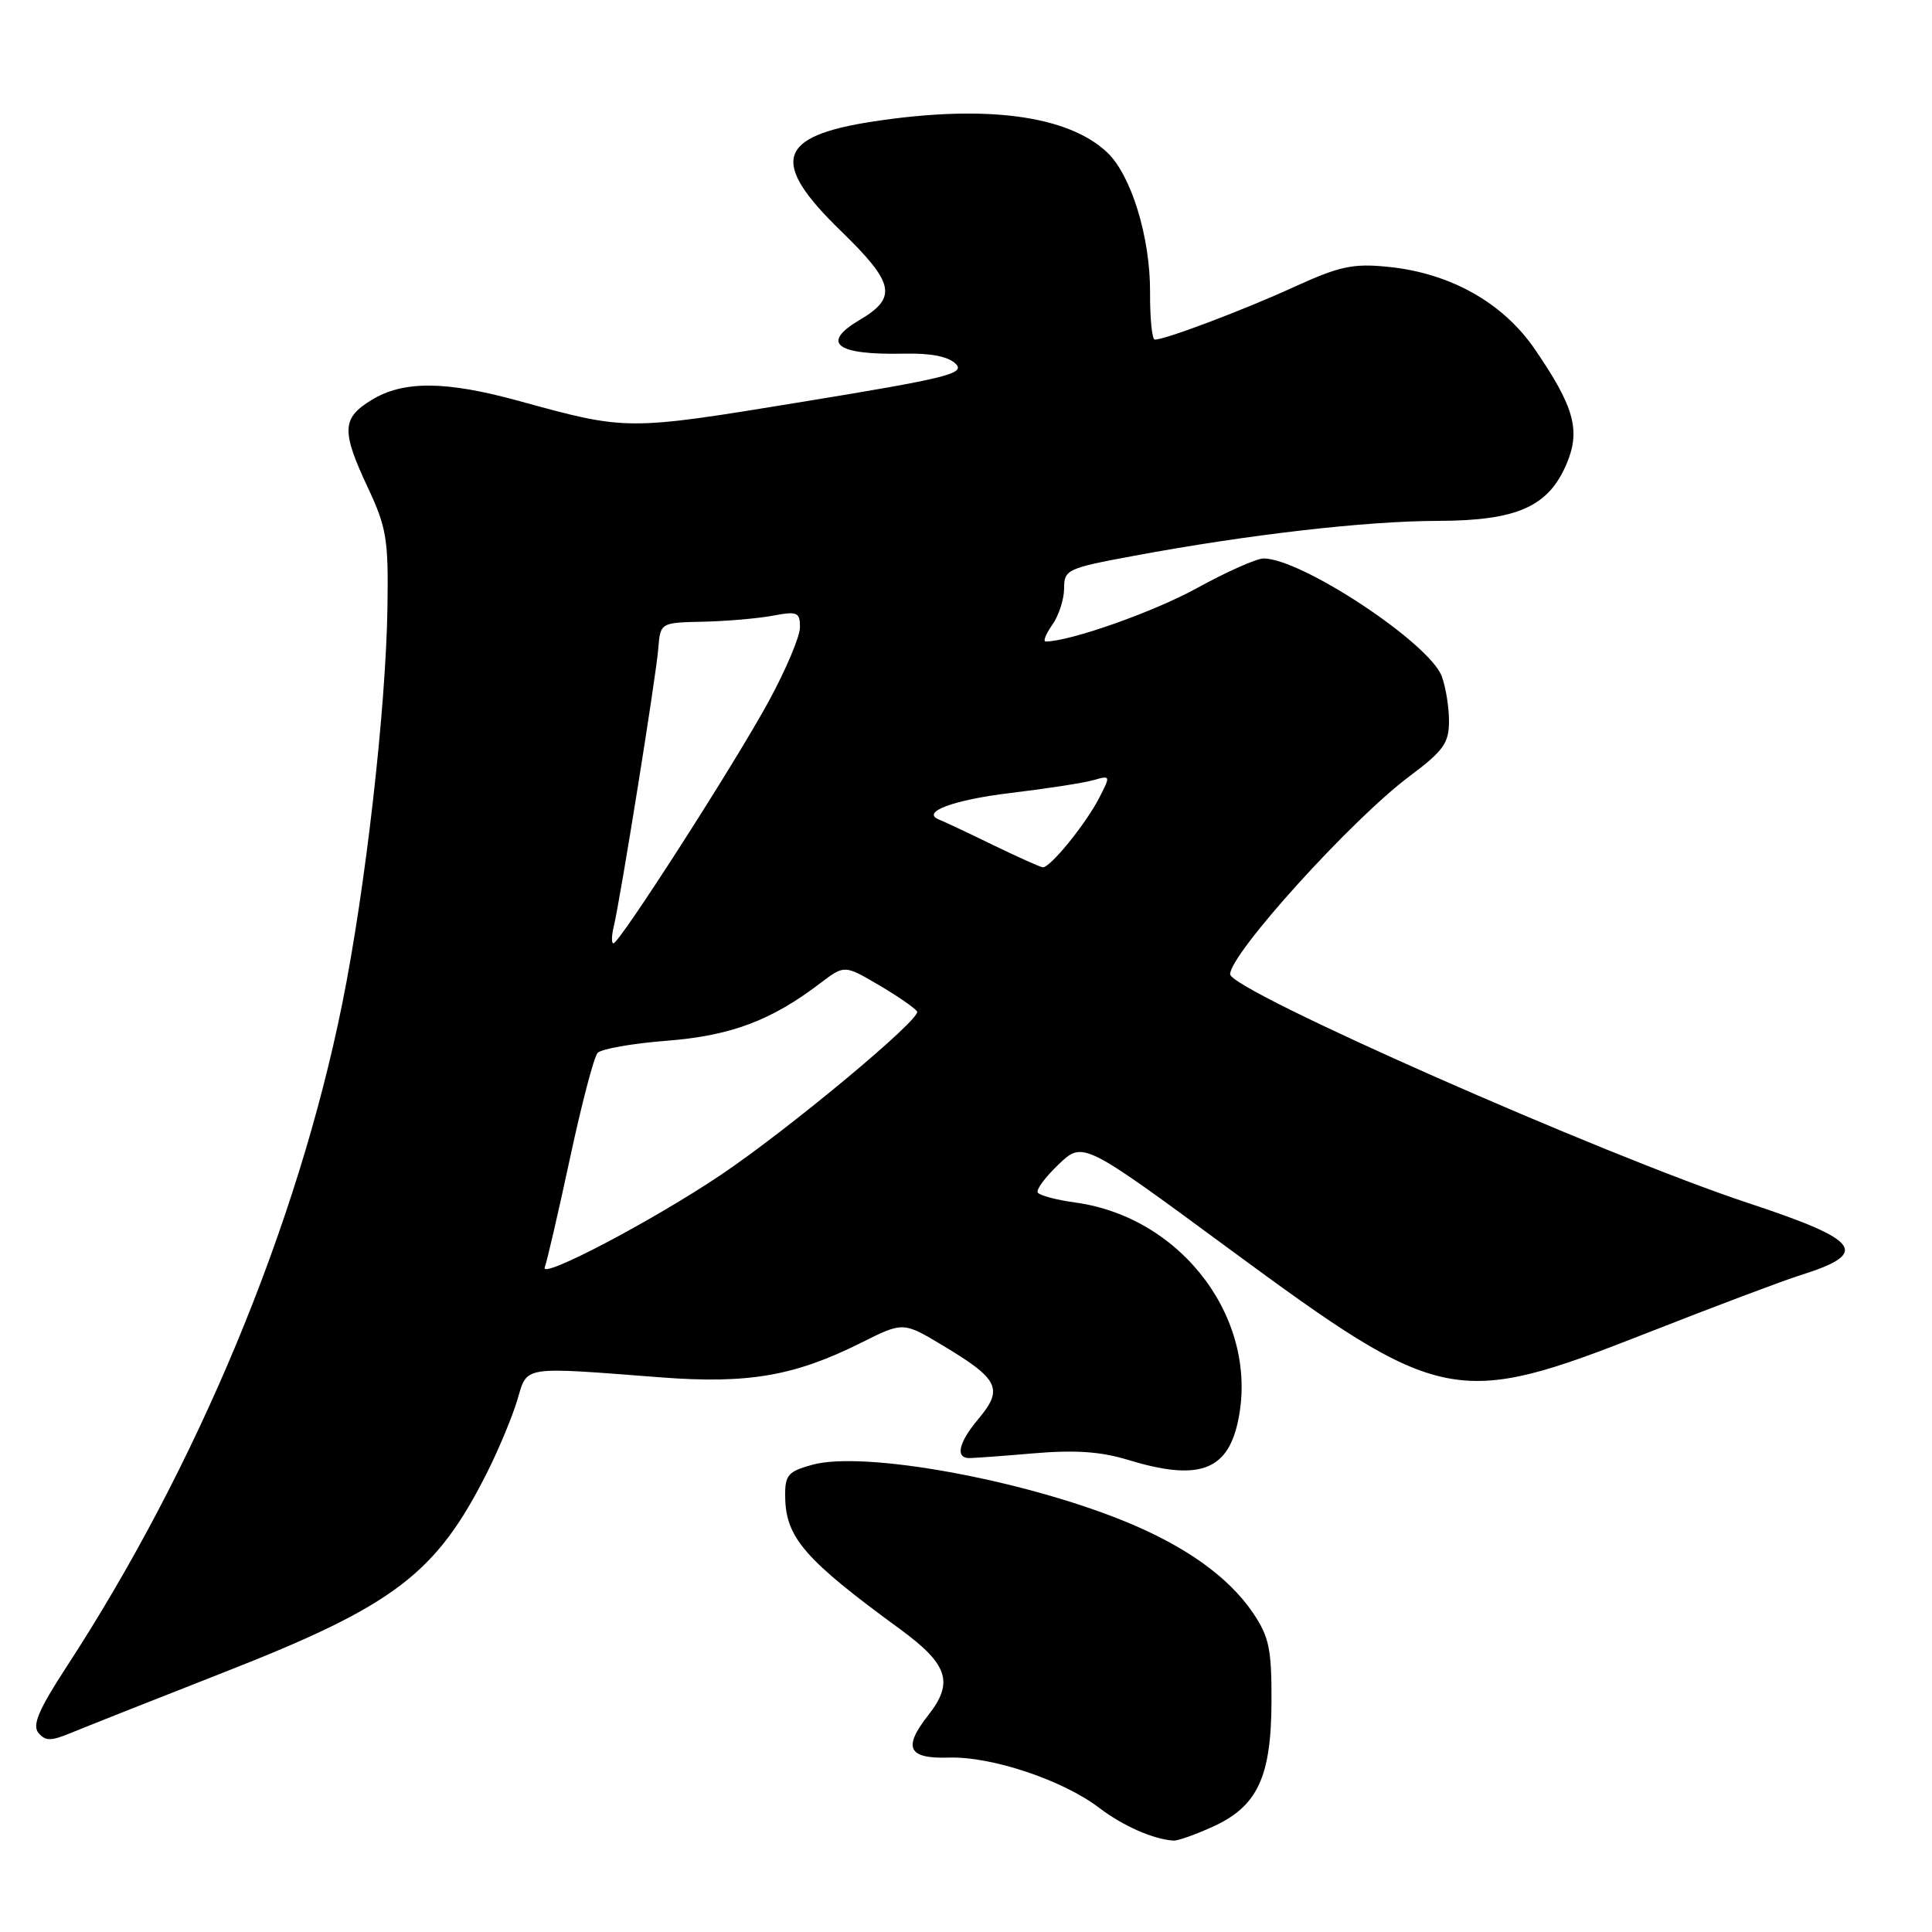 <?xml version="1.0" encoding="UTF-8" standalone="no"?>
<!DOCTYPE svg PUBLIC "-//W3C//DTD SVG 1.1//EN" "http://www.w3.org/Graphics/SVG/1.1/DTD/svg11.dtd" >
<svg xmlns="http://www.w3.org/2000/svg" xmlns:xlink="http://www.w3.org/1999/xlink" version="1.1" viewBox="0 0 256 256">
 <g >
 <path fill="currentColor"
d=" M 160.68 242.06 C 166.63 239.36 168.45 235.48 168.48 225.43 C 168.50 218.45 168.16 216.87 166.00 213.68 C 162.76 208.92 157.05 204.85 148.98 201.56 C 135.33 196.01 114.40 192.22 107.63 194.09 C 104.41 194.98 104.00 195.45 104.04 198.30 C 104.10 203.73 106.60 206.62 119.25 215.86 C 125.63 220.53 126.42 222.92 123.00 227.27 C 119.60 231.60 120.31 233.06 125.75 232.89 C 131.41 232.72 140.85 235.88 145.68 239.57 C 148.81 241.95 152.82 243.72 155.50 243.89 C 156.05 243.93 158.38 243.10 160.68 242.06 Z  M 29.83 221.53 C 52.32 212.71 57.83 208.51 64.60 195.00 C 66.12 191.97 67.89 187.70 68.55 185.50 C 69.91 180.93 68.96 181.08 87.58 182.51 C 99.14 183.39 105.28 182.33 114.09 177.93 C 119.68 175.13 119.68 175.13 124.98 178.32 C 132.37 182.75 132.99 184.04 129.64 188.02 C 127.10 191.04 126.57 193.08 128.29 193.20 C 128.69 193.23 132.50 192.96 136.76 192.59 C 142.45 192.10 145.83 192.33 149.50 193.45 C 158.67 196.25 162.55 194.94 163.99 188.55 C 167.01 175.15 156.81 161.31 142.48 159.34 C 139.98 159.00 137.75 158.40 137.51 158.02 C 137.27 157.63 138.52 155.95 140.29 154.27 C 143.50 151.22 143.50 151.22 162.91 165.51 C 191.06 186.23 192.87 186.59 218.26 176.62 C 227.19 173.11 236.30 169.68 238.50 168.99 C 247.85 166.06 246.65 164.37 231.68 159.42 C 212.52 153.09 163.00 131.22 163.00 129.09 C 163.00 126.37 179.11 108.58 186.75 102.87 C 191.29 99.47 192.00 98.47 192.00 95.53 C 192.00 93.66 191.56 90.99 191.03 89.59 C 189.35 85.17 172.44 74.00 167.43 74.00 C 166.50 74.00 162.54 75.76 158.62 77.92 C 152.86 81.09 141.78 85.00 138.55 85.00 C 138.18 85.00 138.59 84.00 139.44 82.78 C 140.30 81.56 141.00 79.39 141.00 77.96 C 141.00 75.48 141.40 75.29 150.25 73.65 C 165.41 70.83 180.93 69.04 190.50 69.02 C 201.07 68.99 205.21 67.14 207.62 61.37 C 209.45 56.98 208.57 53.86 203.37 46.27 C 199.13 40.08 192.14 36.17 183.87 35.35 C 179.28 34.89 177.48 35.28 171.50 38.01 C 164.80 41.08 154.42 45.00 153.02 45.00 C 152.65 45.00 152.37 42.19 152.39 38.75 C 152.43 31.46 149.89 23.18 146.69 20.18 C 141.46 15.26 130.55 13.83 115.69 16.10 C 102.97 18.05 101.97 21.43 111.43 30.61 C 118.53 37.51 118.94 39.42 113.93 42.38 C 108.68 45.48 110.77 47.06 119.83 46.86 C 123.33 46.78 125.67 47.24 126.64 48.21 C 127.93 49.50 125.50 50.11 106.30 53.25 C 82.95 57.07 83.12 57.07 68.77 53.13 C 59.07 50.46 53.46 50.42 49.25 52.99 C 45.28 55.41 45.21 57.07 48.75 64.63 C 51.23 69.91 51.48 71.50 51.34 80.50 C 51.13 94.03 48.42 117.79 45.35 132.99 C 39.41 162.39 26.15 194.28 8.80 220.89 C 5.12 226.54 4.25 228.59 5.09 229.61 C 6.01 230.71 6.74 230.72 9.35 229.64 C 11.08 228.92 20.30 225.27 29.83 221.53 Z  M 72.18 167.94 C 72.48 167.15 73.98 160.65 75.52 153.50 C 77.05 146.35 78.70 140.06 79.18 139.52 C 79.66 138.99 83.77 138.26 88.30 137.91 C 96.82 137.25 102.18 135.24 108.69 130.28 C 111.89 127.85 111.89 127.85 116.44 130.52 C 118.95 131.99 121.23 133.57 121.52 134.03 C 122.11 134.98 104.49 149.65 95.50 155.69 C 86.49 161.75 71.56 169.59 72.18 167.94 Z  M 81.33 122.75 C 82.22 119.03 86.91 89.77 87.22 86.00 C 87.50 82.50 87.50 82.50 93.16 82.38 C 96.27 82.31 100.44 81.95 102.41 81.58 C 105.65 80.97 106.00 81.12 106.00 83.12 C 106.00 84.33 104.14 88.74 101.87 92.91 C 97.39 101.15 82.08 125.00 81.28 125.00 C 81.01 125.00 81.03 123.99 81.33 122.75 Z  M 131.50 111.93 C 128.20 110.32 125.05 108.84 124.50 108.63 C 121.87 107.63 126.27 105.99 134.01 105.06 C 138.68 104.50 143.56 103.75 144.85 103.38 C 147.17 102.72 147.18 102.75 145.64 105.74 C 143.81 109.27 139.12 115.03 138.16 114.92 C 137.80 114.88 134.80 113.53 131.50 111.93 Z "/>
</g>
</svg>